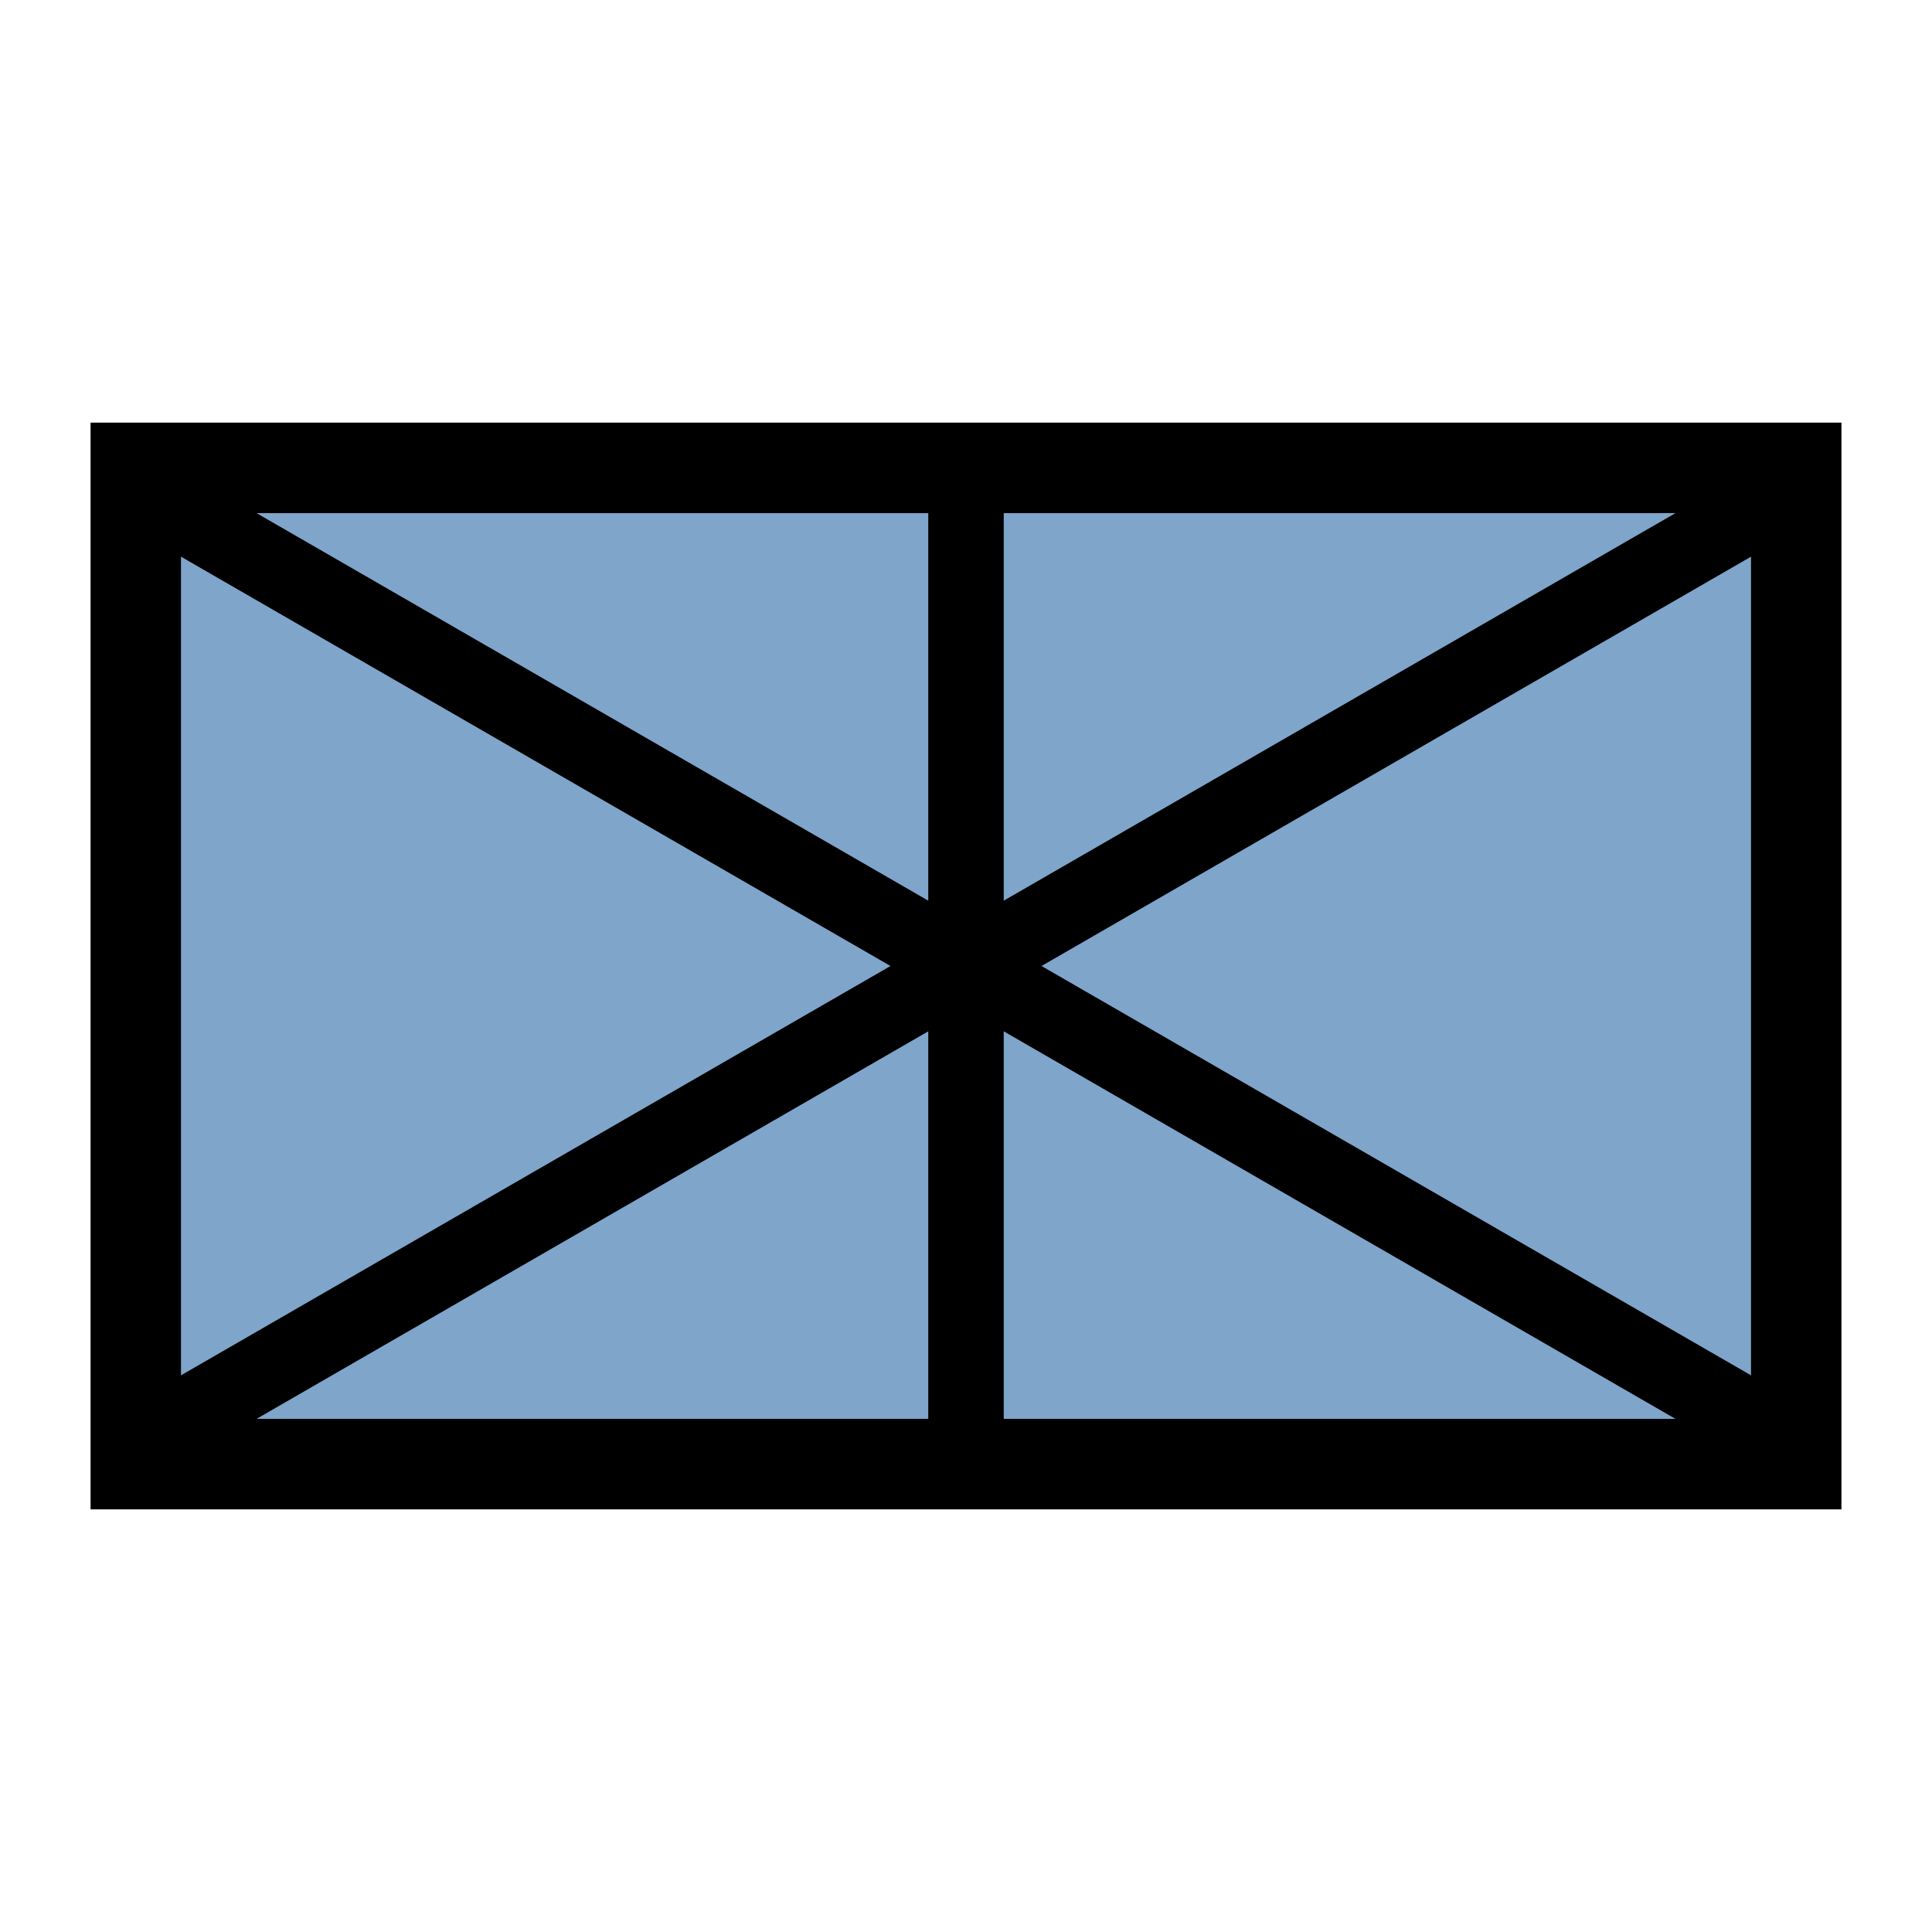 <svg width="64" height="64" viewBox="0 0 64 64" fill="none" xmlns="http://www.w3.org/2000/svg">
<path fill-rule="evenodd" clip-rule="evenodd" d="M61 14H3V50H61V14ZM58 17H6V47H58V17Z" fill="black"/>
<rect x="6" y="17" width="52" height="30" fill="#004D99" fill-opacity="0.5"/>
<path fill-rule="evenodd" clip-rule="evenodd" d="M58.841 17.958L57.592 15.792L33.25 29.836V16.75H30.75V29.836L6.408 15.792L5.159 17.958L29.499 32L5.159 46.042L6.408 48.208L30.75 34.164V47.25H33.25V34.164L57.592 48.208L58.841 46.042L34.501 32L58.841 17.958Z" fill="black"/>
</svg>
